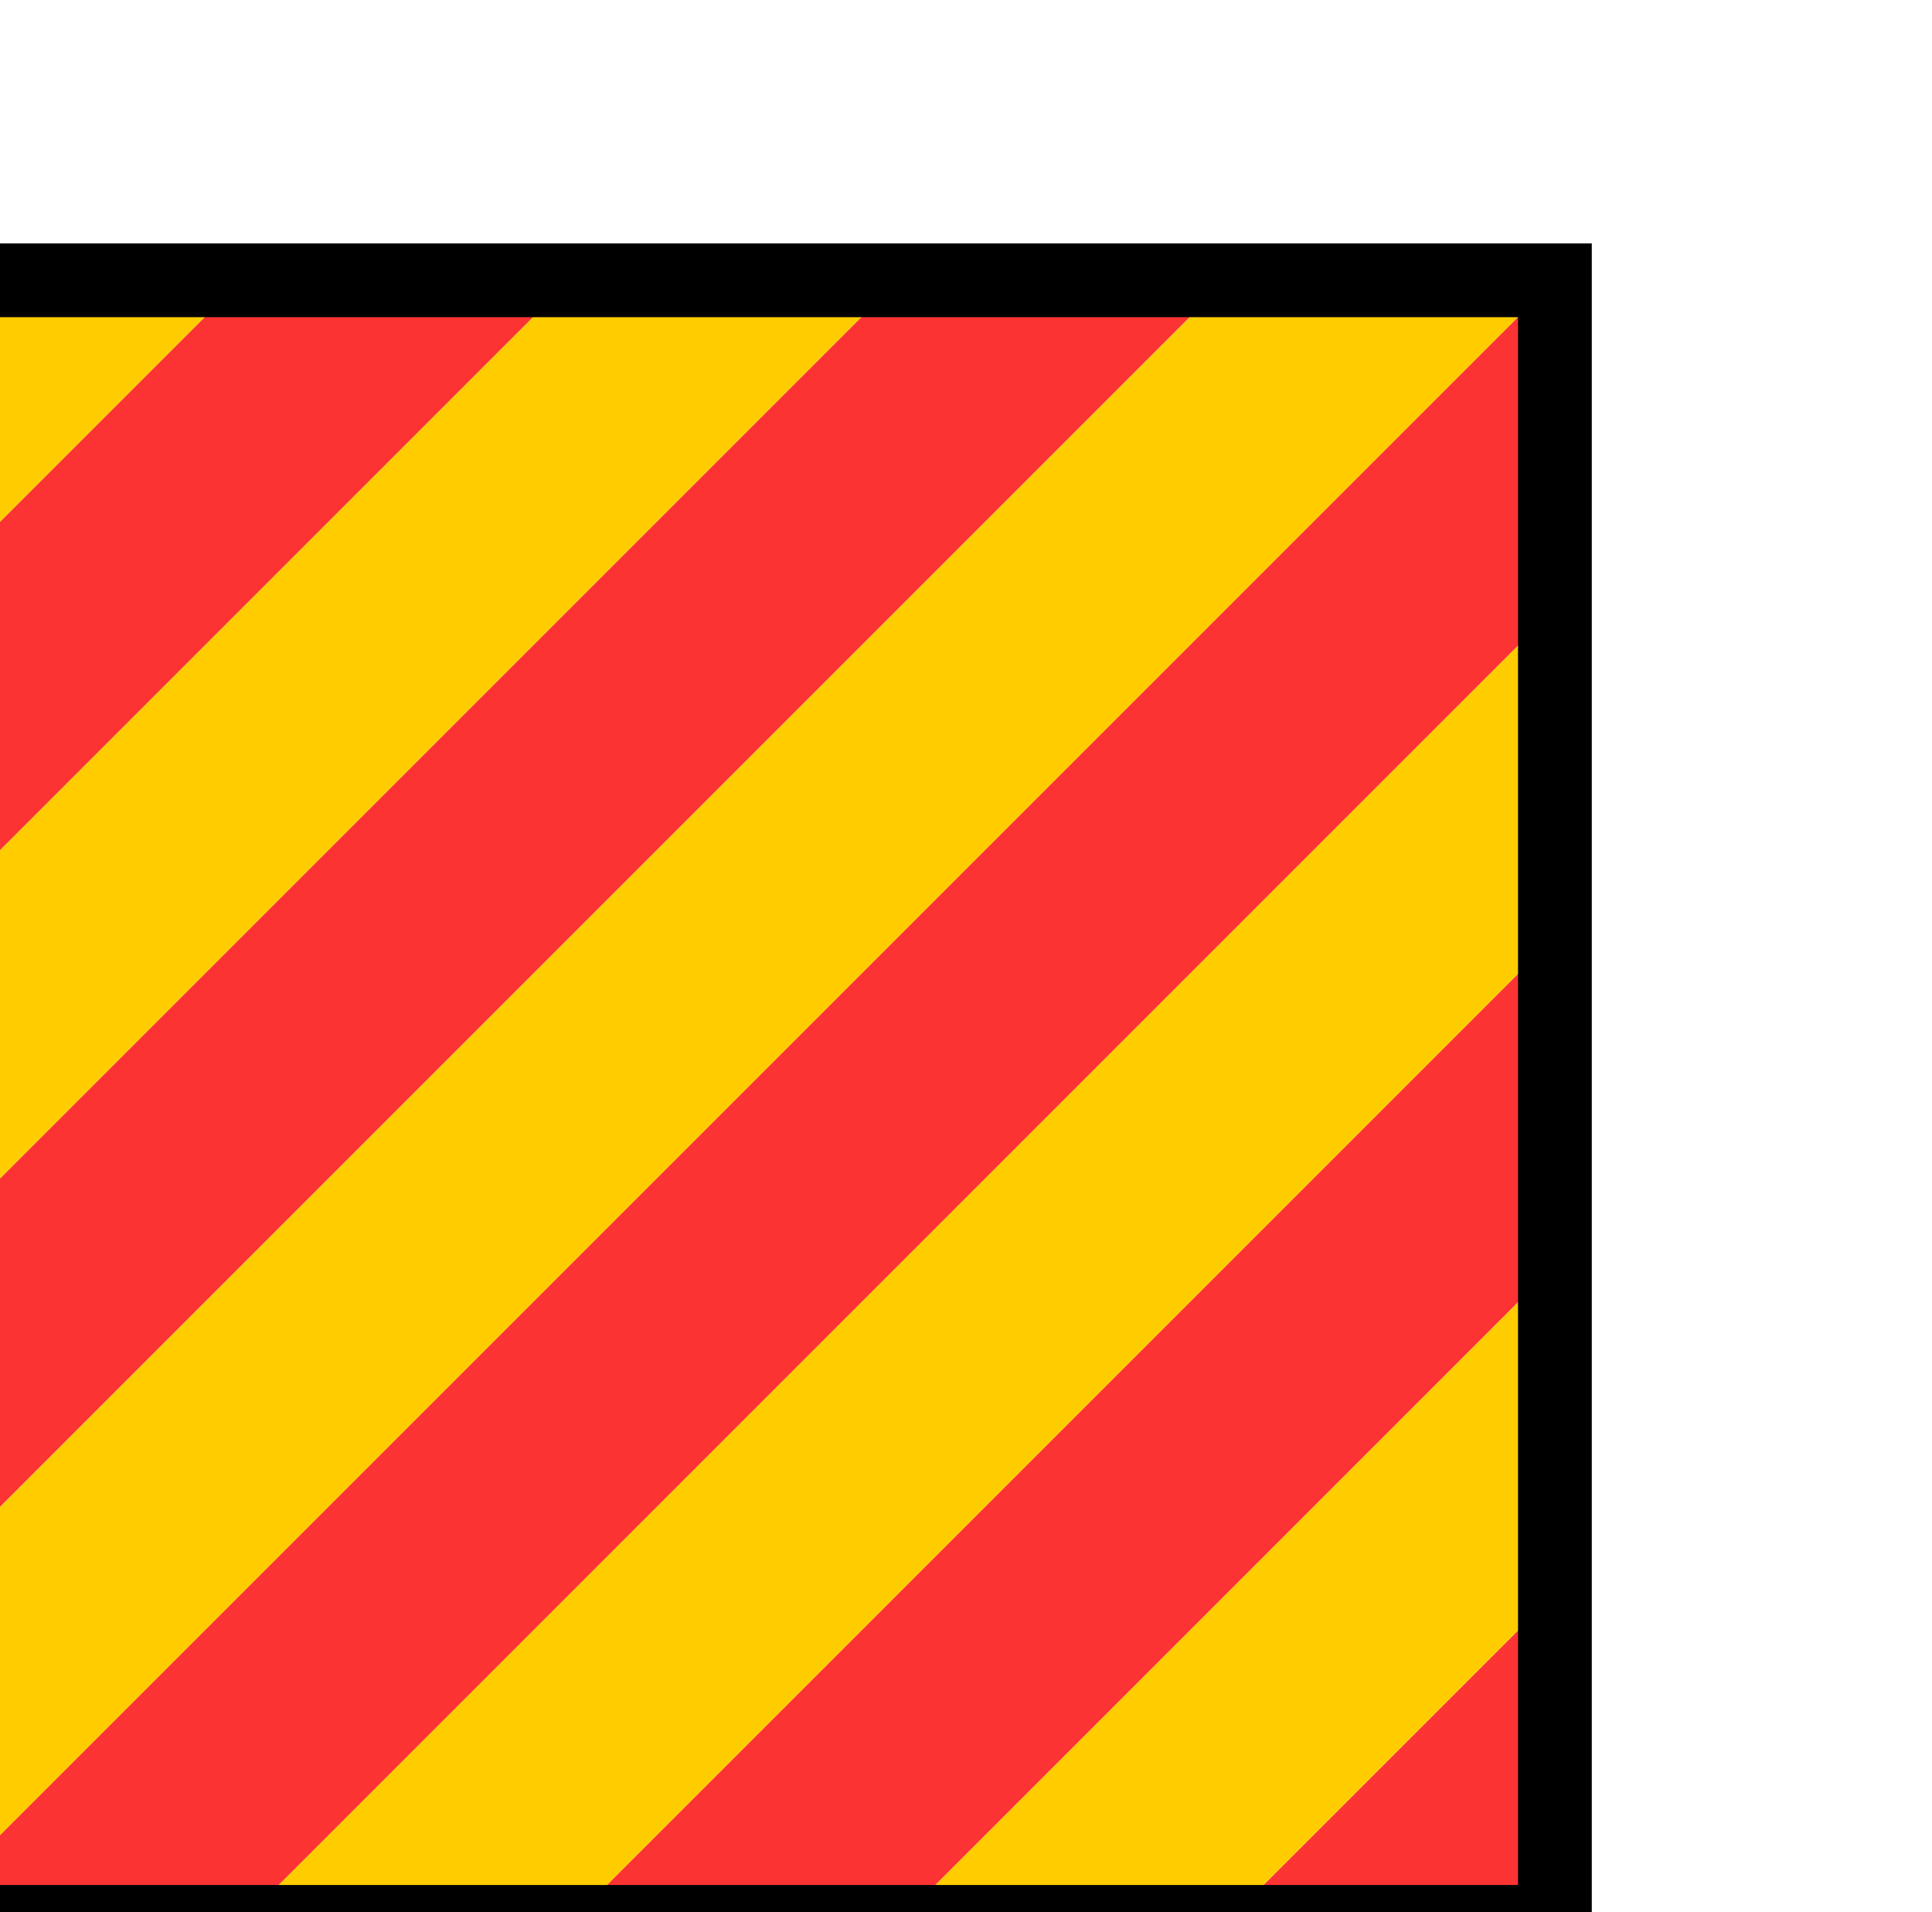 <?xml version="1.0" encoding="UTF-8" standalone="no"?>
<!-- Created with Inkscape (http://www.inkscape.org/) -->

<svg
   xmlns:dc="http://purl.org/dc/elements/1.1/"
   xmlns:cc="http://creativecommons.org/ns#"
   xmlns:rdf="http://www.w3.org/1999/02/22-rdf-syntax-ns#"
   xmlns:svg="http://www.w3.org/2000/svg"
   xmlns="http://www.w3.org/2000/svg"
   xmlns:sodipodi="http://sodipodi.sourceforge.net/DTD/sodipodi-0.dtd"
   xmlns:inkscape="http://www.inkscape.org/namespaces/inkscape"
   width="5.338mm"
   height="5.283mm"
   viewBox="0 0 5.338 5.283"
   version="1.1"
   id="svg10285"
   sodipodi:docname="y.svg"
   inkscape:version="0.92.3 (2405546, 2018-03-11)">
  <defs
     id="defs10279" />
  <sodipodi:namedview
     id="base"
     pagecolor="#ffffff"
     bordercolor="#666666"
     borderopacity="1.0"
     inkscape:pageopacity="0.0"
     inkscape:pageshadow="2"
     inkscape:zoom="22.627417"
     inkscape:cx="11.677693"
     inkscape:cy="5.5320849"
     inkscape:document-units="mm"
     inkscape:current-layer="g16406-0-0"
     showgrid="false"
     fit-margin-top="0.25"
     fit-margin-left="0.25"
     fit-margin-right="0.25"
     fit-margin-bottom="0.25"
     showguides="true"
     inkscape:guide-bbox="true"
     inkscape:snap-intersection-paths="true"
     inkscape:window-width="1237"
     inkscape:window-height="1113"
     inkscape:window-x="2603"
     inkscape:window-y="28"
     inkscape:window-maximized="0"
     inkscape:snap-center="true"
     inkscape:snap-nodes="true"
     inkscape:object-nodes="false"
     inkscape:snap-bbox="true"
     inkscape:bbox-nodes="true">
    <sodipodi:guide
       position="2.669,2.642"
       orientation="1,0"
       id="guide10842"
       inkscape:locked="false" />
    <sodipodi:guide
       position="2.669,2.642"
       orientation="0,1"
       id="guide10844"
       inkscape:locked="false" />
  </sodipodi:namedview>
  <g
     inkscape:label="Layer 1"
     inkscape:groupmode="layer"
     id="layer1"
     transform="translate(-93.337,4.999)">
    <g
       style="display:inline"
       id="g16406-0-0"
       transform="matrix(0.04,0,0,0.04,10.326,40.988)">
      <g
         style="display:inline"
         id="g16510-9-7"
         transform="matrix(0.8,0,0,0.8,119.056,-1337.244)">
        <path
           transform="translate(0,-3160.63)"
           inkscape:connector-curvature="0"
           id="path16512-0-3"
           d="m 2437.795,3419.291 v 28.346 l 28.346,-28.346 z"
           style="fill:#ffcc00;fill-opacity:1;stroke:none" />
        <path
           transform="translate(0,-3160.63)"
           inkscape:connector-curvature="0"
           id="path16514-6-2"
           d="m 2437.795,3447.638 v 28.346 l 56.693,-56.693 h -28.346 z"
           style="fill:#fb3333;fill-opacity:1;stroke:none" />
        <path
           transform="translate(0,-3160.63)"
           inkscape:connector-curvature="0"
           id="path16516-1-0"
           d="m 2437.795,3475.984 v 28.346 l 85.039,-85.039 h -28.346 z"
           style="fill:#ffcc00;fill-opacity:1;stroke:none" />
        <path
           transform="translate(0,-3160.63)"
           inkscape:connector-curvature="0"
           id="path16518-1-1"
           d="m 2437.795,3504.331 v 28.346 l 113.386,-113.386 h -28.346 z"
           style="fill:#fb3333;fill-opacity:1;stroke:none" />
        <path
           transform="translate(0,-3160.63)"
           inkscape:connector-curvature="0"
           id="path16520-9-5"
           d="m 2579.528,3419.291 -141.732,141.732 v -28.346 l 113.386,-113.386 z"
           style="fill:#ffcc00;fill-opacity:1;stroke:none" />
        <path
           inkscape:connector-curvature="0"
           id="path16522-0-3"
           d="m 2579.528,400.394 v -28.346 l -28.346,28.346 z"
           style="display:inline;fill:#fb3333;fill-opacity:1;stroke:none" />
        <path
           inkscape:connector-curvature="0"
           id="path16524-4-5"
           d="m 2579.528,372.047 v -28.346 l -56.693,56.693 h 28.346 z"
           style="display:inline;fill:#ffcc00;fill-opacity:1;stroke:none" />
        <path
           inkscape:connector-curvature="0"
           id="path16526-2-6"
           d="m 2579.528,343.701 v -28.346 l -85.039,85.039 h 28.346 z"
           style="display:inline;fill:#fb3333;fill-opacity:1;stroke:none" />
        <path
           inkscape:connector-curvature="0"
           id="path16528-1-5"
           d="m 2579.528,315.354 v -28.346 l -113.386,113.386 h 28.346 z"
           style="display:inline;fill:#ffcc00;fill-opacity:1;stroke:none" />
        <path
           inkscape:connector-curvature="0"
           id="path16530-9-4"
           d="m 2437.795,400.394 141.732,-141.732 v 28.346 l -113.386,113.386 z"
           style="display:inline;fill:#fb3333;fill-opacity:1;stroke:none" />
        <path
           transform="translate(0,-3160.63)"
           inkscape:connector-curvature="0"
           id="path16532-7-6"
           d="m 2437.795,3419.291 h 141.732 v 141.732 h -141.732 z"
           style="fill:none;stroke:#000000;stroke-width:6.369;stroke-linecap:butt;stroke-linejoin:miter;stroke-miterlimit:4;stroke-dasharray:none;stroke-opacity:1" />
      </g>
    </g>
  </g>
</svg>

